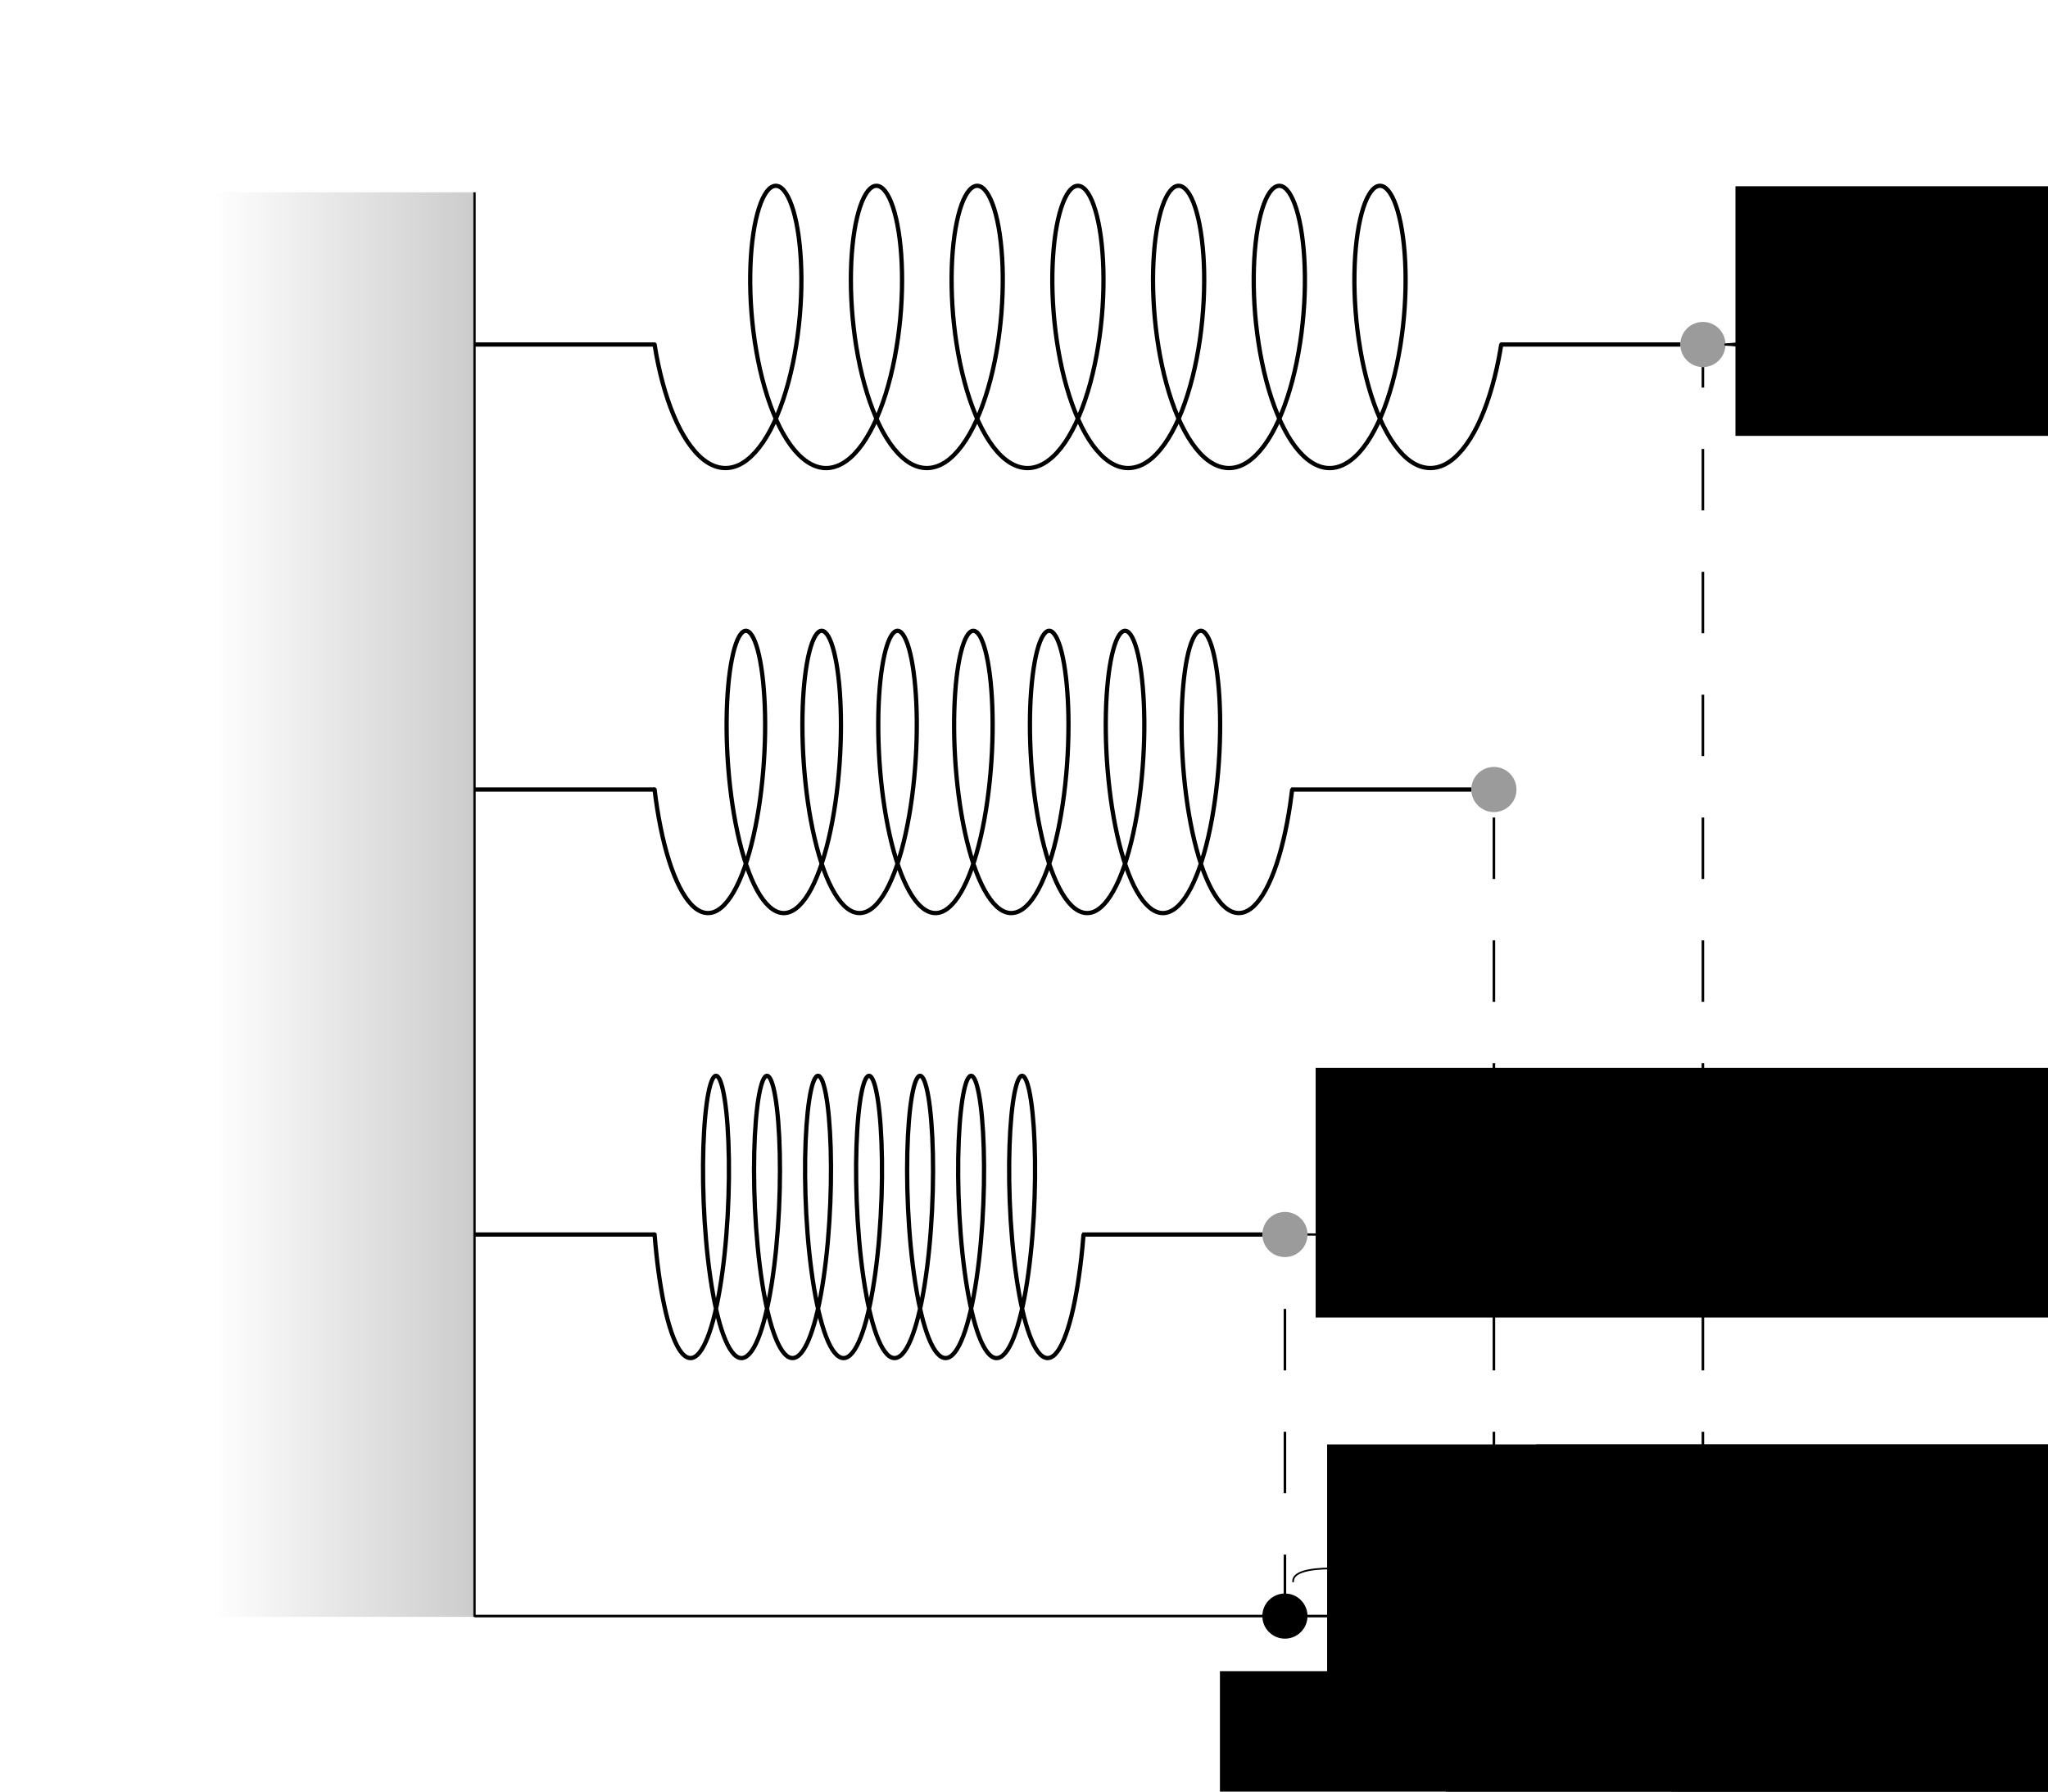 <?xml version="1.0" encoding="UTF-8" standalone="no"?>
<!-- Created with Inkscape (http://www.inkscape.org/) -->

<svg
   width="240mm"
   height="210mm"
   viewBox="0 0 240 210"
   version="1.1"
   id="svg7910"
   inkscape:version="1.1 (c68e22c387, 2021-05-23)"
   sodipodi:docname="dinamica-elastica-1.svg"
   xmlns:inkscape="http://www.inkscape.org/namespaces/inkscape"
   xmlns:sodipodi="http://sodipodi.sourceforge.net/DTD/sodipodi-0.dtd"
   xmlns:xlink="http://www.w3.org/1999/xlink"
   xmlns="http://www.w3.org/2000/svg"
   xmlns:svg="http://www.w3.org/2000/svg">
  <sodipodi:namedview
     id="namedview7912"
     pagecolor="#ffffff"
     bordercolor="#666666"
     borderopacity="1.0"
     inkscape:pageshadow="2"
     inkscape:pageopacity="0.0"
     inkscape:pagecheckerboard="0"
     inkscape:document-units="mm"
     showgrid="false"
     inkscape:zoom="0.67081229"
     inkscape:cx="562.00521"
     inkscape:cy="395.78881"
     inkscape:window-width="1920"
     inkscape:window-height="1001"
     inkscape:window-x="-9"
     inkscape:window-y="-9"
     inkscape:window-maximized="1"
     inkscape:current-layer="layer1"
     width="270mm" />
  <defs
     id="defs7907">
    <linearGradient
       inkscape:collect="always"
       xlink:href="#linearGradient4496"
       id="linearGradient6321"
       gradientUnits="userSpaceOnUse"
       gradientTransform="matrix(0,0.295,-27.499,0,3140.032,316.765)"
       x1="-135.54"
       y1="104.683"
       x2="-30.738"
       y2="104.683" />
    <linearGradient
       inkscape:collect="always"
       id="linearGradient4496">
      <stop
         style="stop-color:#000000;stop-opacity:1;"
         offset="0"
         id="stop4492" />
      <stop
         style="stop-color:#000000;stop-opacity:0;"
         offset="1"
         id="stop4494" />
    </linearGradient>
  </defs>
  <g
     inkscape:label="Layer 1"
     inkscape:groupmode="layer"
     id="layer1">
    <g
       inkscape:export-filename="C:\Backup\Academic\Apuntes MMR\Editting\LaTex\Super Apunte F1\PNG\elasticF.png"
       style="stroke-width:0.917"
       inkscape:export-ydpi="300"
       inkscape:export-xdpi="300"
       transform="matrix(0,-1.19,-1,0,332.474,417.083)"
       id="g4644">
      <path
         inkscape:connector-curvature="0"
         id="path2536-4"
         d="M 191.231,276.866 H 331.548"
         style="fill:none;stroke:#000000;stroke-width:0.275;stroke-linecap:butt;stroke-linejoin:miter;stroke-miterlimit:4;stroke-dasharray:none;stroke-opacity:1" />
      <path
         inkscape:connector-curvature="0"
         id="path1000-6-8"
         d="m 331.548,276.866 v 30.797 H 191.231 v -30.797 z"
         style="opacity:0.2;fill:url(#linearGradient6321);fill-opacity:1;stroke:none;stroke-width:0.275;stroke-linecap:butt;stroke-linejoin:miter;stroke-miterlimit:4;stroke-dasharray:none;stroke-opacity:1" />
    </g>
    <path
       inkscape:export-filename="C:\Backup\Academic\Apuntes MMR\Editting\LaTex\Super Apunte F1\PNG\elasticF.png"
       inkscape:export-ydpi="300"
       inkscape:export-xdpi="300"
       inkscape:connector-curvature="0"
       id="path4646"
       d="M 55.608,92.542 H 76.708"
       style="fill:none;stroke:#000000;stroke-width:0.5;stroke-linecap:butt;stroke-linejoin:miter;stroke-miterlimit:4;stroke-dasharray:none;stroke-opacity:1" />
    <path
       inkscape:export-filename="C:\Backup\Academic\Apuntes MMR\Editting\LaTex\Super Apunte F1\PNG\elasticF.png"
       inkscape:export-ydpi="300"
       inkscape:export-xdpi="300"
       style="fill:none;stroke:#000000;stroke-width:0.5;stroke-linecap:butt;stroke-linejoin:miter;stroke-miterlimit:4;stroke-dasharray:none;stroke-opacity:1"
       d="M 55.608,144.703 H 76.708"
       id="path4648"
       inkscape:connector-curvature="0" />
    <path
       inkscape:export-filename="C:\Backup\Academic\Apuntes MMR\Editting\LaTex\Super Apunte F1\PNG\elasticF.png"
       inkscape:export-ydpi="300"
       inkscape:export-xdpi="300"
       inkscape:connector-curvature="0"
       id="path4646-1"
       d="M 55.608,40.381 H 76.708"
       style="fill:none;stroke:#000000;stroke-width:0.5;stroke-linecap:butt;stroke-linejoin:miter;stroke-miterlimit:4;stroke-dasharray:none;stroke-opacity:1" />
    <circle
       inkscape:export-filename="C:\Backup\Academic\Apuntes MMR\Editting\LaTex\Super Apunte F1\PNG\elasticF.png"
       inkscape:export-ydpi="300"
       inkscape:export-xdpi="300"
       style="fill:#000000;fill-opacity:0.392;fill-rule:evenodd;stroke:none;stroke-width:0.3;stroke-linecap:round;stroke-linejoin:round;stroke-miterlimit:4;stroke-dasharray:none;stroke-dashoffset:0;stroke-opacity:1;paint-order:markers stroke fill"
       id="circle2802-7-7"
       cx="175.066"
       cy="92.542"
       r="2.646" />
    <circle
       inkscape:export-filename="C:\Backup\Academic\Apuntes MMR\Editting\LaTex\Super Apunte F1\PNG\elasticF.png"
       inkscape:export-ydpi="300"
       inkscape:export-xdpi="300"
       style="fill:#000000;fill-opacity:0.392;fill-rule:evenodd;stroke:none;stroke-width:0.3;stroke-linecap:round;stroke-linejoin:round;stroke-miterlimit:4;stroke-dasharray:none;stroke-dashoffset:0;stroke-opacity:1;paint-order:markers stroke fill"
       id="circle2802-7-7-7"
       cx="150.577"
       cy="144.703"
       r="2.646" />
    <circle
       inkscape:export-filename="C:\Backup\Academic\Apuntes MMR\Editting\LaTex\Super Apunte F1\PNG\elasticF.png"
       inkscape:export-ydpi="300"
       inkscape:export-xdpi="300"
       style="fill:#000000;fill-opacity:0.392;fill-rule:evenodd;stroke:none;stroke-width:0.3;stroke-linecap:round;stroke-linejoin:round;stroke-miterlimit:4;stroke-dasharray:none;stroke-dashoffset:0;stroke-opacity:1;paint-order:markers stroke fill"
       id="circle2802-7-7-9"
       cx="199.558"
       cy="40.381"
       r="2.646" />
    <path
       inkscape:export-filename="C:\Backup\Academic\Apuntes MMR\Editting\LaTex\Super Apunte F1\PNG\elasticF.png"
       inkscape:export-ydpi="300"
       inkscape:export-xdpi="300"
       inkscape:connector-curvature="0"
       id="path4871"
       d="M 199.558,189.427 V 43.027"
       style="fill:none;stroke:#000000;stroke-width:0.3;stroke-linecap:butt;stroke-linejoin:miter;stroke-miterlimit:4;stroke-dasharray:7.2, 7.2;stroke-dashoffset:0;stroke-opacity:1" />
    <path
       inkscape:export-filename="C:\Backup\Academic\Apuntes MMR\Editting\LaTex\Super Apunte F1\PNG\elasticF.png"
       inkscape:export-ydpi="300"
       inkscape:export-xdpi="300"
       inkscape:connector-curvature="0"
       id="path4873"
       d="M 175.066,189.427 V 95.188"
       style="fill:none;stroke:#000000;stroke-width:0.3;stroke-linecap:butt;stroke-linejoin:miter;stroke-miterlimit:4;stroke-dasharray:7.2, 7.2;stroke-dashoffset:0;stroke-opacity:1" />
    <path
       inkscape:export-filename="C:\Backup\Academic\Apuntes MMR\Editting\LaTex\Super Apunte F1\PNG\elasticF.png"
       inkscape:export-ydpi="300"
       inkscape:export-xdpi="300"
       inkscape:connector-curvature="0"
       id="path4879"
       d="M 55.608,189.427 H 218.32"
       style="fill:none;stroke:#000000;stroke-width:0.3;stroke-linecap:butt;stroke-linejoin:miter;stroke-miterlimit:4;stroke-dasharray:none;stroke-opacity:1" />
    <path
       inkscape:export-filename="C:\Backup\Academic\Apuntes MMR\Editting\LaTex\Super Apunte F1\PNG\elasticF.png"
       inkscape:export-ydpi="300"
       inkscape:export-xdpi="300"
       style="fill:none;stroke:#000000;stroke-width:0.3;stroke-linecap:butt;stroke-linejoin:miter;stroke-miterlimit:4;stroke-dasharray:7.2, 7.2;stroke-dashoffset:0;stroke-opacity:1"
       d="M 150.577,189.427 V 147.348"
       id="path4896"
       inkscape:connector-curvature="0" />
    <path
       inkscape:export-filename="C:\Backup\Academic\Apuntes MMR\Editting\LaTex\Super Apunte F1\PNG\elasticF.png"
       inkscape:export-ydpi="300"
       inkscape:export-xdpi="300"
       inkscape:connector-curvature="0"
       d="m 151.54,185.451 c -0.27,-2.496 8.836,-1.346 8.836,-1.346 0,0 1.845,0.197 2.392,-1.726 m 11.229,3.072 c 0.27,-2.496 -8.836,-1.346 -8.836,-1.346 0,0 -1.845,0.197 -2.392,-1.726"
       style="display:inline;fill:none;stroke:#000000;stroke-width:0.2;stroke-linecap:butt;stroke-linejoin:miter;stroke-miterlimit:4;stroke-dasharray:none;stroke-opacity:1"
       id="path2972-13" />
    <path
       id="path4937"
       style="display:inline;fill:none;stroke:#000000;stroke-width:0.2;stroke-linecap:butt;stroke-linejoin:miter;stroke-miterlimit:4;stroke-dasharray:none;stroke-opacity:1"
       d="m 176.108,185.451 c -0.27,-2.496 8.836,-1.346 8.836,-1.346 0,0 1.845,0.197 2.392,-1.726 m 11.229,3.072 c 0.27,-2.496 -8.836,-1.346 -8.836,-1.346 0,0 -1.845,0.197 -2.392,-1.726"
       inkscape:connector-curvature="0"
       inkscape:export-xdpi="300"
       inkscape:export-ydpi="300"
       inkscape:export-filename="C:\Backup\Academic\Apuntes MMR\Editting\LaTex\Super Apunte F1\PNG\elasticF.png" />
    <circle
       inkscape:export-filename="C:\Backup\Academic\Apuntes MMR\Editting\LaTex\Super Apunte F1\PNG\elasticF.png"
       inkscape:export-ydpi="300"
       inkscape:export-xdpi="300"
       style="fill:#000000;fill-opacity:1;fill-rule:evenodd;stroke:none;stroke-width:0.3;stroke-linecap:round;stroke-linejoin:round;stroke-miterlimit:4;stroke-dasharray:none;stroke-dashoffset:0;stroke-opacity:1;paint-order:markers stroke fill"
       id="circle2802-7-7-7-7"
       cx="150.577"
       cy="189.427"
       r="2.646" />
    <circle
       inkscape:export-filename="C:\Backup\Academic\Apuntes MMR\Editting\LaTex\Super Apunte F1\PNG\elasticF.png"
       inkscape:export-ydpi="300"
       inkscape:export-xdpi="300"
       r="2.646"
       cy="189.427"
       cx="175.066"
       id="circle5017"
       style="fill:#000000;fill-opacity:1;fill-rule:evenodd;stroke:none;stroke-width:0.3;stroke-linecap:round;stroke-linejoin:round;stroke-miterlimit:4;stroke-dasharray:none;stroke-dashoffset:0;stroke-opacity:1;paint-order:markers stroke fill" />
    <circle
       inkscape:export-filename="C:\Backup\Academic\Apuntes MMR\Editting\LaTex\Super Apunte F1\PNG\elasticF.png"
       inkscape:export-ydpi="300"
       inkscape:export-xdpi="300"
       style="fill:#000000;fill-opacity:1;fill-rule:evenodd;stroke:none;stroke-width:0.3;stroke-linecap:round;stroke-linejoin:round;stroke-miterlimit:4;stroke-dasharray:none;stroke-dashoffset:0;stroke-opacity:1;paint-order:markers stroke fill"
       id="circle5019"
       cx="199.558"
       cy="189.427"
       r="2.646" />
    <g
       inkscape:export-filename="C:\Backup\Academic\Apuntes MMR\Editting\LaTex\Super Apunte F1\PNG\elasticF.png"
       inkscape:export-ydpi="300"
       inkscape:export-xdpi="300"
       id="g3069-9-8-0"
       transform="matrix(0,-1,-1,0,412.003,220.473)">
      <path
         inkscape:connector-curvature="0"
         id="path3065-6-5-3"
         d="m 75.771,248.296 v 10.484"
         style="fill:none;stroke:#000000;stroke-width:0.265px;stroke-linecap:butt;stroke-linejoin:miter;stroke-opacity:1" />
      <path
         sodipodi:nodetypes="cccc"
         inkscape:connector-curvature="0"
         id="path3067-4-5-8"
         d="m 75.771,248.296 h -1.319 c 0,0 1.079,-0.671 1.319,-5.13 0.24,4.459 1.319,5.13 1.319,5.13 z"
         style="fill:#000000;fill-opacity:1;stroke:#000000;stroke-width:0.265;stroke-linecap:round;stroke-linejoin:round;stroke-miterlimit:4;stroke-dasharray:none;stroke-opacity:1" />
    </g>
    <g
       inkscape:export-filename="C:\Backup\Academic\Apuntes MMR\Editting\LaTex\Super Apunte F1\PNG\elasticF.png"
       inkscape:export-ydpi="300"
       inkscape:export-xdpi="300"
       id="g3069-9-8-0-9"
       transform="rotate(-90,37.595,78.557)">
      <path
         inkscape:connector-curvature="0"
         id="path3065-6-5-3-9"
         d="m 75.771,248.296 v 10.484"
         style="fill:none;stroke:#000000;stroke-width:0.265px;stroke-linecap:butt;stroke-linejoin:miter;stroke-opacity:1" />
      <path
         sodipodi:nodetypes="cccc"
         inkscape:connector-curvature="0"
         id="path3067-4-5-8-3"
         d="m 75.771,248.296 h -1.319 c 0,0 1.079,-0.671 1.319,-5.13 0.24,4.459 1.319,5.13 1.319,5.13 z"
         style="fill:#000000;fill-opacity:1;stroke:#000000;stroke-width:0.265;stroke-linecap:round;stroke-linejoin:round;stroke-miterlimit:4;stroke-dasharray:none;stroke-opacity:1" />
    </g>
    <path
       inkscape:export-ydpi="300"
       inkscape:export-xdpi="300"
       inkscape:export-filename="C:\Backup\Academic\Apuntes MMR\Editting\LaTex\Super Apunte F1\PNG\elasticF.png"
       inkscape:connector-curvature="0"
       id="path3890-5"
       d="m 76.708,92.542 c 0.357,3.011 0.93,5.91 1.676,8.28 0.746,2.37 1.662,4.199 2.654,5.228 0.992,1.029 2.057,1.248 3.078,0.632 1.022,-0.616 1.997,-2.071 2.823,-4.15 0.826,-2.079 1.501,-4.779 1.965,-7.707 0.464,-2.928 0.715,-6.076 0.756,-8.989 0.039,-2.913 -0.129,-5.58 -0.446,-7.617 -0.318,-2.037 -0.781,-3.436 -1.287,-3.997 -0.505,-0.561 -1.05,-0.277 -1.518,0.804 -0.467,1.081 -0.856,2.962 -1.071,5.367 -0.215,2.404 -0.255,5.328 -0.079,8.345 0.177,3.018 0.573,6.121 1.167,8.861 0.594,2.74 1.386,5.106 2.298,6.76 0.912,1.653 1.943,2.585 2.98,2.663 1.037,0.079 2.079,-0.7 3.012,-2.219 0.933,-1.519 1.755,-3.778 2.385,-6.447 0.63,-2.669 1.066,-5.741 1.283,-8.771 0.218,-3.03 0.215,-6.009 0.031,-8.506 -0.183,-2.497 -0.546,-4.503 -0.998,-5.73 -0.452,-1.227 -0.993,-1.668 -1.504,-1.262 -0.512,0.405 -0.993,1.66 -1.337,3.578 -0.344,1.918 -0.548,4.497 -0.545,7.362 0.003,2.864 0.214,6.007 0.638,8.973 0.424,2.965 1.064,5.743 1.862,7.934 0.798,2.191 1.754,3.784 2.766,4.554 1.012,0.77 2.079,0.708 3.083,-0.172 1.004,-0.879 1.944,-2.577 2.72,-4.845 0.776,-2.268 1.388,-5.102 1.784,-8.089 0.396,-2.987 0.575,-6.12 0.551,-8.945 -0.023,-2.825 -0.254,-5.332 -0.616,-7.16 -0.362,-1.829 -0.855,-2.969 -1.37,-3.262 -0.516,-0.292 -1.05,0.27 -1.49,1.6 -0.44,1.33 -0.783,3.429 -0.941,5.989 -0.158,2.56 -0.131,5.576 0.116,8.61 0.246,3.034 0.713,6.077 1.369,8.69 0.655,2.612 1.499,4.784 2.447,6.204 0.947,1.42 1.996,2.079 3.033,1.886 1.036,-0.192 2.057,-1.24 2.953,-2.988 0.896,-1.748 1.664,-4.193 2.231,-6.98 0.567,-2.787 0.932,-5.908 1.08,-8.912 0.148,-3.003 0.08,-5.879 -0.159,-8.212 -0.238,-2.333 -0.644,-4.114 -1.122,-5.089 -0.477,-0.974 -1.025,-1.135 -1.524,-0.463 -0.499,0.672 -0.949,2.18 -1.246,4.3 -0.297,2.12 -0.44,4.85 -0.371,7.793 0.07,2.943 0.352,6.09 0.844,8.986 0.492,2.896 1.193,5.531 2.039,7.525 0.846,1.995 1.836,3.339 2.862,3.844 1.027,0.504 2.089,0.162 3.07,-0.973 0.981,-1.135 1.879,-3.063 2.602,-5.502 0.722,-2.439 1.267,-5.384 1.595,-8.407 0.327,-3.023 0.435,-6.115 0.346,-8.83 -0.089,-2.715 -0.373,-5.042 -0.774,-6.646 -0.401,-1.605 -0.917,-2.479 -1.436,-2.501 -0.519,-0.023 -1.038,0.815 -1.445,2.383 -0.407,1.569 -0.699,3.869 -0.797,6.564 -0.098,2.695 -3.1e-4,5.78 0.316,8.807 0.316,3.027 0.852,5.985 1.565,8.449 0.714,2.464 1.605,4.424 2.582,5.598 0.977,1.174 2.038,1.556 3.067,1.094 1.029,-0.462 2.022,-1.771 2.876,-3.733 0.853,-1.962 1.563,-4.575 2.065,-7.458 0.502,-2.883 0.795,-6.029 0.875,-8.981 0.08,-2.953 -0.055,-5.702 -0.344,-7.853 -0.289,-2.151 -0.734,-3.693 -1.231,-4.407 -0.497,-0.714 -1.044,-0.593 -1.526,0.341 -0.481,0.934 -0.893,2.682 -1.14,4.988 -0.247,2.306 -0.325,5.165 -0.188,8.162 0.137,2.997 0.492,6.123 1.049,8.927 0.557,2.803 1.317,5.274 2.207,7.056 0.889,1.782 1.907,2.868 2.942,3.103 1.035,0.235 2.087,-0.385 3.039,-1.767 0.952,-1.382 1.803,-3.524 2.468,-6.115 0.665,-2.59 1.141,-5.623 1.399,-8.658 0.257,-3.034 0.295,-6.062 0.146,-8.645 -0.149,-2.583 -0.484,-4.711 -0.92,-6.08 -0.435,-1.369 -0.968,-1.969 -1.485,-1.72 -0.516,0.25 -1.013,1.354 -1.381,3.148 -0.368,1.794 -0.605,4.277 -0.64,7.086 -0.039,2.809 0.134,5.938 0.52,8.932 0.385,2.995 0.987,5.846 1.755,8.142 0.768,2.296 1.702,4.028 2.703,4.948 1.001,0.92 2.068,1.021 3.083,0.293 1.015,-0.728 1.976,-2.287 2.782,-4.448 0.806,-2.161 1.454,-4.92 1.889,-7.876 0.079,-0.537 0.151,-1.081 0.216,-1.629"
       style="fill:none;fill-opacity:1;fill-rule:evenodd;stroke:#000000;stroke-width:0.5;stroke-linecap:round;stroke-linejoin:round;stroke-miterlimit:4;stroke-dasharray:none;stroke-dashoffset:0;stroke-opacity:1;paint-order:stroke fill markers" />
    <path
       inkscape:export-filename="C:\Backup\Academic\Apuntes MMR\Editting\LaTex\Super Apunte F1\PNG\elasticF.png"
       inkscape:export-ydpi="300"
       inkscape:export-xdpi="300"
       inkscape:connector-curvature="0"
       id="path4646-4"
       d="m 151.321,92.542 h 21.1"
       style="fill:none;stroke:#000000;stroke-width:0.5;stroke-linecap:butt;stroke-linejoin:miter;stroke-miterlimit:4;stroke-dasharray:none;stroke-opacity:1" />
    <path
       inkscape:export-ydpi="300"
       inkscape:export-xdpi="300"
       inkscape:export-filename="C:\Backup\Academic\Apuntes MMR\Editting\LaTex\Super Apunte F1\PNG\elasticF.png"
       inkscape:connector-curvature="0"
       id="path3890-5-2"
       d="m 76.708,144.703 c 0.24,3.011 0.626,5.91 1.127,8.28 0.502,2.37 1.118,4.199 1.785,5.228 0.667,1.029 1.384,1.248 2.071,0.632 0.687,-0.616 1.343,-2.071 1.899,-4.15 0.556,-2.079 1.01,-4.779 1.322,-7.707 0.312,-2.928 0.481,-6.076 0.509,-8.989 0.026,-2.913 -0.087,-5.58 -0.3,-7.617 -0.214,-2.037 -0.526,-3.436 -0.866,-3.997 -0.34,-0.561 -0.707,-0.277 -1.021,0.804 -0.314,1.081 -0.576,2.962 -0.721,5.367 -0.145,2.404 -0.172,5.328 -0.053,8.345 0.119,3.018 0.386,6.121 0.785,8.861 0.399,2.74 0.932,5.106 1.546,6.76 0.614,1.653 1.307,2.585 2.005,2.663 0.698,0.079 1.399,-0.7 2.027,-2.219 0.628,-1.519 1.181,-3.778 1.605,-6.447 0.424,-2.669 0.717,-5.741 0.863,-8.771 0.146,-3.03 0.145,-6.009 0.021,-8.506 -0.123,-2.497 -0.367,-4.503 -0.671,-5.73 -0.304,-1.227 -0.668,-1.668 -1.012,-1.262 -0.344,0.405 -0.668,1.66 -0.899,3.578 -0.231,1.918 -0.368,4.497 -0.366,7.362 0.002,2.864 0.144,6.007 0.429,8.973 0.285,2.965 0.716,5.743 1.253,7.934 0.537,2.191 1.18,3.784 1.861,4.554 0.681,0.77 1.399,0.708 2.074,-0.172 0.676,-0.879 1.308,-2.577 1.83,-4.845 0.522,-2.268 0.934,-5.102 1.2,-8.089 0.266,-2.987 0.387,-6.12 0.371,-8.945 -0.016,-2.825 -0.171,-5.332 -0.414,-7.16 -0.243,-1.829 -0.575,-2.969 -0.922,-3.262 -0.347,-0.292 -0.707,0.27 -1.003,1.6 -0.296,1.33 -0.526,3.429 -0.633,5.989 -0.107,2.56 -0.088,5.576 0.078,8.61 0.166,3.034 0.48,6.077 0.921,8.69 0.441,2.612 1.009,4.784 1.646,6.204 0.637,1.42 1.343,2.079 2.04,1.886 0.697,-0.192 1.384,-1.24 1.986,-2.988 0.603,-1.748 1.119,-4.193 1.501,-6.98 0.382,-2.787 0.627,-5.908 0.727,-8.912 0.1,-3.003 0.053,-5.879 -0.107,-8.212 -0.16,-2.333 -0.433,-4.114 -0.755,-5.089 -0.321,-0.974 -0.689,-1.135 -1.025,-0.463 -0.336,0.672 -0.638,2.18 -0.838,4.3 -0.2,2.12 -0.296,4.85 -0.249,7.793 0.047,2.943 0.237,6.09 0.568,8.986 0.331,2.896 0.803,5.531 1.372,7.525 0.569,1.995 1.235,3.339 1.926,3.844 0.691,0.504 1.405,0.162 2.065,-0.973 0.66,-1.135 1.264,-3.063 1.75,-5.502 0.486,-2.439 0.853,-5.384 1.073,-8.407 0.22,-3.023 0.293,-6.115 0.233,-8.83 -0.06,-2.715 -0.251,-5.042 -0.521,-6.646 -0.27,-1.605 -0.617,-2.479 -0.966,-2.501 -0.349,-0.023 -0.698,0.815 -0.972,2.383 -0.274,1.569 -0.47,3.869 -0.536,6.564 -0.066,2.695 -1.7e-4,5.78 0.213,8.807 0.213,3.027 0.573,5.985 1.053,8.449 0.48,2.464 1.08,4.424 1.737,5.598 0.657,1.174 1.371,1.556 2.063,1.094 0.692,-0.462 1.361,-1.771 1.934,-3.733 0.574,-1.962 1.052,-4.575 1.389,-7.458 0.338,-2.883 0.535,-6.029 0.589,-8.981 0.054,-2.953 -0.037,-5.702 -0.231,-7.853 -0.195,-2.151 -0.494,-3.693 -0.828,-4.407 -0.334,-0.714 -0.703,-0.593 -1.026,0.341 -0.324,0.934 -0.601,2.682 -0.767,4.988 -0.166,2.306 -0.219,5.165 -0.126,8.162 0.092,2.997 0.331,6.123 0.706,8.927 0.375,2.803 0.886,5.274 1.484,7.056 0.598,1.782 1.283,2.868 1.979,3.103 0.697,0.235 1.404,-0.385 2.044,-1.767 0.641,-1.382 1.213,-3.524 1.66,-6.115 0.447,-2.59 0.768,-5.623 0.941,-8.658 0.173,-3.034 0.198,-6.062 0.098,-8.645 -0.1,-2.583 -0.326,-4.711 -0.619,-6.08 -0.293,-1.369 -0.651,-1.969 -0.999,-1.72 -0.347,0.25 -0.681,1.354 -0.929,3.148 -0.248,1.794 -0.407,4.277 -0.431,7.086 -0.026,2.809 0.09,5.938 0.35,8.932 0.259,2.995 0.664,5.846 1.181,8.142 0.517,2.296 1.145,4.028 1.819,4.948 0.673,0.92 1.391,1.021 2.074,0.293 0.683,-0.728 1.329,-2.287 1.871,-4.448 0.542,-2.161 0.978,-4.92 1.271,-7.876 0.053,-0.537 0.102,-1.081 0.145,-1.629"
       style="fill:none;fill-opacity:1;fill-rule:evenodd;stroke:#000000;stroke-width:0.5;stroke-linecap:round;stroke-linejoin:round;stroke-miterlimit:4;stroke-dasharray:none;stroke-dashoffset:0;stroke-opacity:1;paint-order:stroke fill markers" />
    <path
       inkscape:export-filename="C:\Backup\Academic\Apuntes MMR\Editting\LaTex\Super Apunte F1\PNG\elasticF.png"
       inkscape:export-ydpi="300"
       inkscape:export-xdpi="300"
       inkscape:connector-curvature="0"
       id="path4646-4-1"
       d="m 126.831,144.703 h 21.1"
       style="fill:none;stroke:#000000;stroke-width:0.5;stroke-linecap:butt;stroke-linejoin:miter;stroke-miterlimit:4;stroke-dasharray:none;stroke-opacity:1" />
    <path
       inkscape:export-filename="C:\Backup\Academic\Apuntes MMR\Editting\LaTex\Super Apunte F1\PNG\elasticF.png"
       inkscape:export-ydpi="300"
       inkscape:export-xdpi="300"
       inkscape:connector-curvature="0"
       id="path4646-4-19"
       d="m 175.812,40.381 h 21.1"
       style="fill:none;stroke:#000000;stroke-width:0.5;stroke-linecap:butt;stroke-linejoin:miter;stroke-miterlimit:4;stroke-dasharray:none;stroke-opacity:1" />
    <path
       inkscape:export-ydpi="300"
       inkscape:export-xdpi="300"
       inkscape:export-filename="C:\Backup\Academic\Apuntes MMR\Editting\LaTex\Super Apunte F1\PNG\elasticF.png"
       inkscape:connector-curvature="0"
       id="path3890-5-9"
       d="m 76.708,40.381 c 0.473,3.011 1.235,5.91 2.225,8.28 0.99,2.37 2.207,4.199 3.524,5.228 1.317,1.029 2.731,1.248 4.087,0.632 1.357,-0.616 2.652,-2.071 3.749,-4.15 1.097,-2.079 1.993,-4.779 2.609,-7.707 0.616,-2.928 0.95,-6.076 1.004,-8.989 0.052,-2.913 -0.171,-5.58 -0.593,-7.617 -0.422,-2.037 -1.038,-3.436 -1.709,-3.997 -0.671,-0.561 -1.395,-0.277 -2.016,0.804 -0.621,1.081 -1.137,2.962 -1.423,5.367 -0.286,2.404 -0.339,5.328 -0.105,8.345 0.235,3.018 0.761,6.121 1.55,8.861 0.788,2.74 1.84,5.106 3.052,6.76 1.211,1.653 2.58,2.585 3.958,2.663 1.378,0.079 2.761,-0.7 4,-2.219 1.239,-1.519 2.331,-3.778 3.167,-6.447 0.837,-2.669 1.415,-5.741 1.704,-8.771 0.289,-3.03 0.286,-6.009 0.041,-8.506 -0.242,-2.497 -0.725,-4.503 -1.325,-5.73 -0.601,-1.227 -1.318,-1.668 -1.998,-1.262 -0.68,0.405 -1.319,1.66 -1.775,3.578 -0.457,1.918 -0.727,4.497 -0.723,7.362 0.004,2.864 0.284,6.007 0.847,8.973 0.564,2.965 1.413,5.743 2.473,7.934 1.06,2.191 2.329,3.784 3.673,4.554 1.344,0.77 2.761,0.708 4.095,-0.172 1.334,-0.879 2.581,-2.577 3.612,-4.845 1.031,-2.268 1.843,-5.102 2.369,-8.089 0.525,-2.987 0.763,-6.12 0.731,-8.945 -0.031,-2.825 -0.338,-5.332 -0.817,-7.16 -0.481,-1.829 -1.135,-2.969 -1.819,-3.262 -0.685,-0.292 -1.395,0.27 -1.979,1.6 -0.584,1.33 -1.039,3.429 -1.25,5.989 -0.21,2.56 -0.174,5.576 0.154,8.61 0.327,3.034 0.947,6.077 1.817,8.69 0.87,2.612 1.991,4.784 3.249,6.204 1.258,1.42 2.651,2.079 4.027,1.886 1.376,-0.192 2.732,-1.24 3.921,-2.988 1.189,-1.748 2.209,-4.193 2.963,-6.98 0.753,-2.787 1.238,-5.908 1.435,-8.912 0.197,-3.003 0.106,-5.879 -0.211,-8.212 -0.316,-2.333 -0.856,-4.114 -1.49,-5.089 -0.634,-0.974 -1.361,-1.135 -2.024,-0.463 -0.663,0.672 -1.26,2.18 -1.655,4.3 -0.395,2.12 -0.584,4.85 -0.492,7.793 0.093,2.943 0.467,6.09 1.121,8.986 0.654,2.896 1.585,5.531 2.708,7.525 1.123,1.995 2.437,3.339 3.801,3.844 1.364,0.504 2.774,0.162 4.077,-0.973 1.303,-1.135 2.495,-3.063 3.455,-5.502 0.959,-2.439 1.683,-5.384 2.117,-8.407 0.434,-3.023 0.578,-6.115 0.46,-8.83 -0.118,-2.715 -0.495,-5.042 -1.028,-6.646 -0.532,-1.605 -1.218,-2.479 -1.907,-2.501 -0.689,-0.023 -1.378,0.815 -1.919,2.383 -0.541,1.569 -0.928,3.869 -1.058,6.564 -0.131,2.695 -3.4e-4,5.78 0.42,8.807 0.42,3.027 1.131,5.985 2.078,8.449 0.948,2.464 2.132,4.424 3.429,5.598 1.298,1.174 2.706,1.556 4.072,1.094 1.366,-0.462 2.686,-1.771 3.818,-3.733 1.133,-1.962 2.076,-4.575 2.743,-7.458 0.667,-2.883 1.056,-6.029 1.162,-8.981 0.107,-2.953 -0.073,-5.702 -0.457,-7.853 -0.384,-2.151 -0.975,-3.693 -1.635,-4.407 -0.66,-0.714 -1.387,-0.593 -2.026,0.341 -0.639,0.934 -1.186,2.682 -1.513,4.988 -0.327,2.306 -0.432,5.165 -0.25,8.162 0.182,2.997 0.654,6.123 1.394,8.927 0.74,2.803 1.749,5.274 2.93,7.056 1.181,1.782 2.532,2.868 3.907,3.103 1.375,0.235 2.771,-0.385 4.035,-1.767 1.265,-1.382 2.395,-3.524 3.278,-6.115 0.883,-2.59 1.515,-5.623 1.857,-8.658 0.342,-3.034 0.392,-6.062 0.194,-8.645 -0.198,-2.583 -0.643,-4.711 -1.222,-6.08 -0.578,-1.369 -1.286,-1.969 -1.972,-1.72 -0.686,0.25 -1.345,1.354 -1.834,3.148 -0.489,1.794 -0.804,4.277 -0.851,7.086 -0.052,2.809 0.178,5.938 0.69,8.932 0.512,2.995 1.311,5.846 2.331,8.142 1.02,2.296 2.26,4.028 3.59,4.948 1.329,0.92 2.746,1.021 4.093,0.293 1.348,-0.728 2.624,-2.287 3.694,-4.448 1.07,-2.161 1.931,-4.92 2.509,-7.876 0.105,-0.537 0.201,-1.081 0.287,-1.629"
       style="fill:none;fill-opacity:1;fill-rule:evenodd;stroke:#000000;stroke-width:0.5;stroke-linecap:round;stroke-linejoin:round;stroke-miterlimit:4;stroke-dasharray:none;stroke-dashoffset:0;stroke-opacity:1;paint-order:stroke fill markers" />
    <flowRoot
       xml:space="preserve"
       id="flowRoot7128-4"
       style="font-style:normal;font-variant:normal;font-weight:normal;font-stretch:normal;font-size:26.667px;line-height:1.25;font-family:'Math Symbols';-inkscape-font-specification:'Math Symbols';letter-spacing:0px;word-spacing:0px;fill:#000000;fill-opacity:1;stroke:none"
       transform="matrix(0.265,0,0,0.265,163.442,-61.576)"
       inkscape:export-filename="C:\Users\mrmal\Desktop\RFB\Apunte IAP\PNG\sin1.png"
       inkscape:export-xdpi="300"
       inkscape:export-ydpi="300"><flowRegion
         id="flowRegion7124-1"><rect
           id="rect7122-8"
           width="405.427"
           height="110.414"
           x="150.69"
           y="314.739" /></flowRegion><flowPara
         id="flowPara7126-3"
         style="font-style:normal;font-variant:normal;font-weight:normal;font-stretch:normal;font-size:32px;font-family:'CMU Serif';-inkscape-font-specification:'CMU Serif'">$\sub{\vec{F}}{ela}$</flowPara></flowRoot>
    <flowRoot
       xml:space="preserve"
       id="flowRoot7128-4-8"
       style="font-style:normal;font-variant:normal;font-weight:normal;font-stretch:normal;font-size:26.667px;line-height:1.25;font-family:'Math Symbols';-inkscape-font-specification:'Math Symbols';letter-spacing:0px;word-spacing:0px;fill:#000000;fill-opacity:1;stroke:none"
       transform="matrix(0.265,0,0,0.265,114.244,41.763)"
       inkscape:export-filename="C:\Users\mrmal\Desktop\RFB\Apunte IAP\PNG\sin1.png"
       inkscape:export-xdpi="300"
       inkscape:export-ydpi="300"><flowRegion
         id="flowRegion7124-1-2"><rect
           id="rect7122-8-5"
           width="405.427"
           height="110.414"
           x="150.69"
           y="314.739" /></flowRegion><flowPara
         id="flowPara7126-3-9"
         style="font-style:normal;font-variant:normal;font-weight:normal;font-stretch:normal;font-size:32px;font-family:'CMU Serif';-inkscape-font-specification:'CMU Serif'">$\sub{\vec{F}}{ela}$</flowPara></flowRoot>
    <flowRoot
       xml:space="preserve"
       id="flowRoot7128-4-4"
       style="font-style:normal;font-variant:normal;font-weight:normal;font-stretch:normal;font-size:26.667px;line-height:1.25;font-family:'Math Symbols';-inkscape-font-specification:'Math Symbols';letter-spacing:0px;word-spacing:0px;fill:#000000;fill-opacity:1;stroke:none"
       transform="matrix(0.265,0,0,0.265,115.59,85.899)"
       inkscape:export-filename="C:\Users\mrmal\Desktop\RFB\Apunte IAP\PNG\sin1.png"
       inkscape:export-xdpi="300"
       inkscape:export-ydpi="300"><flowRegion
         id="flowRegion7124-1-29"><rect
           id="rect7122-8-0"
           width="405.427"
           height="110.414"
           x="150.69"
           y="314.739" /></flowRegion><flowPara
         id="flowPara7126-3-8"
         style="font-style:normal;font-variant:normal;font-weight:normal;font-stretch:normal;font-size:32px;font-family:'CMU Serif';-inkscape-font-specification:'CMU Serif'">$\Delta l$</flowPara></flowRoot>
    <flowRoot
       xml:space="preserve"
       id="flowRoot4977"
       style="font-style:normal;font-variant:normal;font-weight:normal;font-stretch:normal;font-size:26.667px;line-height:1.25;font-family:'Math Symbols';-inkscape-font-specification:'Math Symbols';letter-spacing:0px;word-spacing:0px;fill:#000000;fill-opacity:1;stroke:none"
       transform="matrix(0.265,0,0,0.265,140.076,85.899)"
       inkscape:export-filename="C:\Users\mrmal\Desktop\RFB\Apunte IAP\PNG\sin1.png"
       inkscape:export-xdpi="300"
       inkscape:export-ydpi="300"><flowRegion
         id="flowRegion4973"><rect
           id="rect4971"
           width="405.427"
           height="110.414"
           x="150.69"
           y="314.739" /></flowRegion><flowPara
         id="flowPara4975"
         style="font-style:normal;font-variant:normal;font-weight:normal;font-stretch:normal;font-size:32px;font-family:'CMU Serif';-inkscape-font-specification:'CMU Serif'">$\Delta l$</flowPara></flowRoot>
    <flowRoot
       xml:space="preserve"
       id="flowRoot4985"
       style="font-style:normal;font-variant:normal;font-weight:normal;font-stretch:normal;font-size:26.667px;line-height:1.25;font-family:'Math Symbols';-inkscape-font-specification:'Math Symbols';letter-spacing:0px;word-spacing:0px;fill:#000000;fill-opacity:1;stroke:none"
       transform="matrix(0.265,0,0,0.265,155.945,112.478)"
       inkscape:export-filename="C:\Users\mrmal\Desktop\RFB\Apunte IAP\PNG\sin1.png"
       inkscape:export-xdpi="300"
       inkscape:export-ydpi="300"><flowRegion
         id="flowRegion4981"><rect
           id="rect4979"
           width="405.427"
           height="110.414"
           x="150.69"
           y="314.739" /></flowRegion><flowPara
         id="flowPara4983"
         style="font-style:normal;font-variant:normal;font-weight:normal;font-stretch:normal;font-size:32px;font-family:'CMU Serif';-inkscape-font-specification:'CMU Serif'">$\sub{l}{max}$</flowPara></flowRoot>
    <flowRoot
       xml:space="preserve"
       id="flowRoot6483"
       style="font-style:normal;font-variant:normal;font-weight:normal;font-stretch:normal;font-size:26.667px;line-height:1.25;font-family:'Math Symbols';-inkscape-font-specification:'Math Symbols';letter-spacing:0px;word-spacing:0px;fill:#000000;fill-opacity:1;stroke:none"
       transform="matrix(0.265,0,0,0.265,103.028,112.478)"
       inkscape:export-filename="C:\Users\mrmal\Desktop\RFB\Apunte IAP\PNG\sin1.png"
       inkscape:export-xdpi="300"
       inkscape:export-ydpi="300"><flowRegion
         id="flowRegion6479"><rect
           id="rect6477"
           width="405.427"
           height="110.414"
           x="150.69"
           y="314.739" /></flowRegion><flowPara
         id="flowPara6481"
         style="font-style:normal;font-variant:normal;font-weight:normal;font-stretch:normal;font-size:32px;font-family:'CMU Serif';-inkscape-font-specification:'CMU Serif'">$\sub{l}{min}$</flowPara></flowRoot>
    <flowRoot
       xml:space="preserve"
       id="flowRoot6593"
       style="font-style:normal;font-variant:normal;font-weight:normal;font-stretch:normal;font-size:26.667px;line-height:1.25;font-family:'Math Symbols';-inkscape-font-specification:'Math Symbols';letter-spacing:0px;word-spacing:0px;fill:#000000;fill-opacity:1;stroke:none"
       transform="matrix(0.265,0,0,0.265,129.487,112.478)"
       inkscape:export-filename="C:\Users\mrmal\Desktop\RFB\Apunte IAP\PNG\sin1.png"
       inkscape:export-xdpi="300"
       inkscape:export-ydpi="300"><flowRegion
         id="flowRegion6589"><rect
           id="rect6587"
           width="405.427"
           height="110.414"
           x="150.69"
           y="314.739" /></flowRegion><flowPara
         id="flowPara6591"
         style="font-style:normal;font-variant:normal;font-weight:normal;font-stretch:normal;font-size:32px;font-family:'CMU Serif';-inkscape-font-specification:'CMU Serif'">$l_0$</flowPara></flowRoot>
  </g>
</svg>
